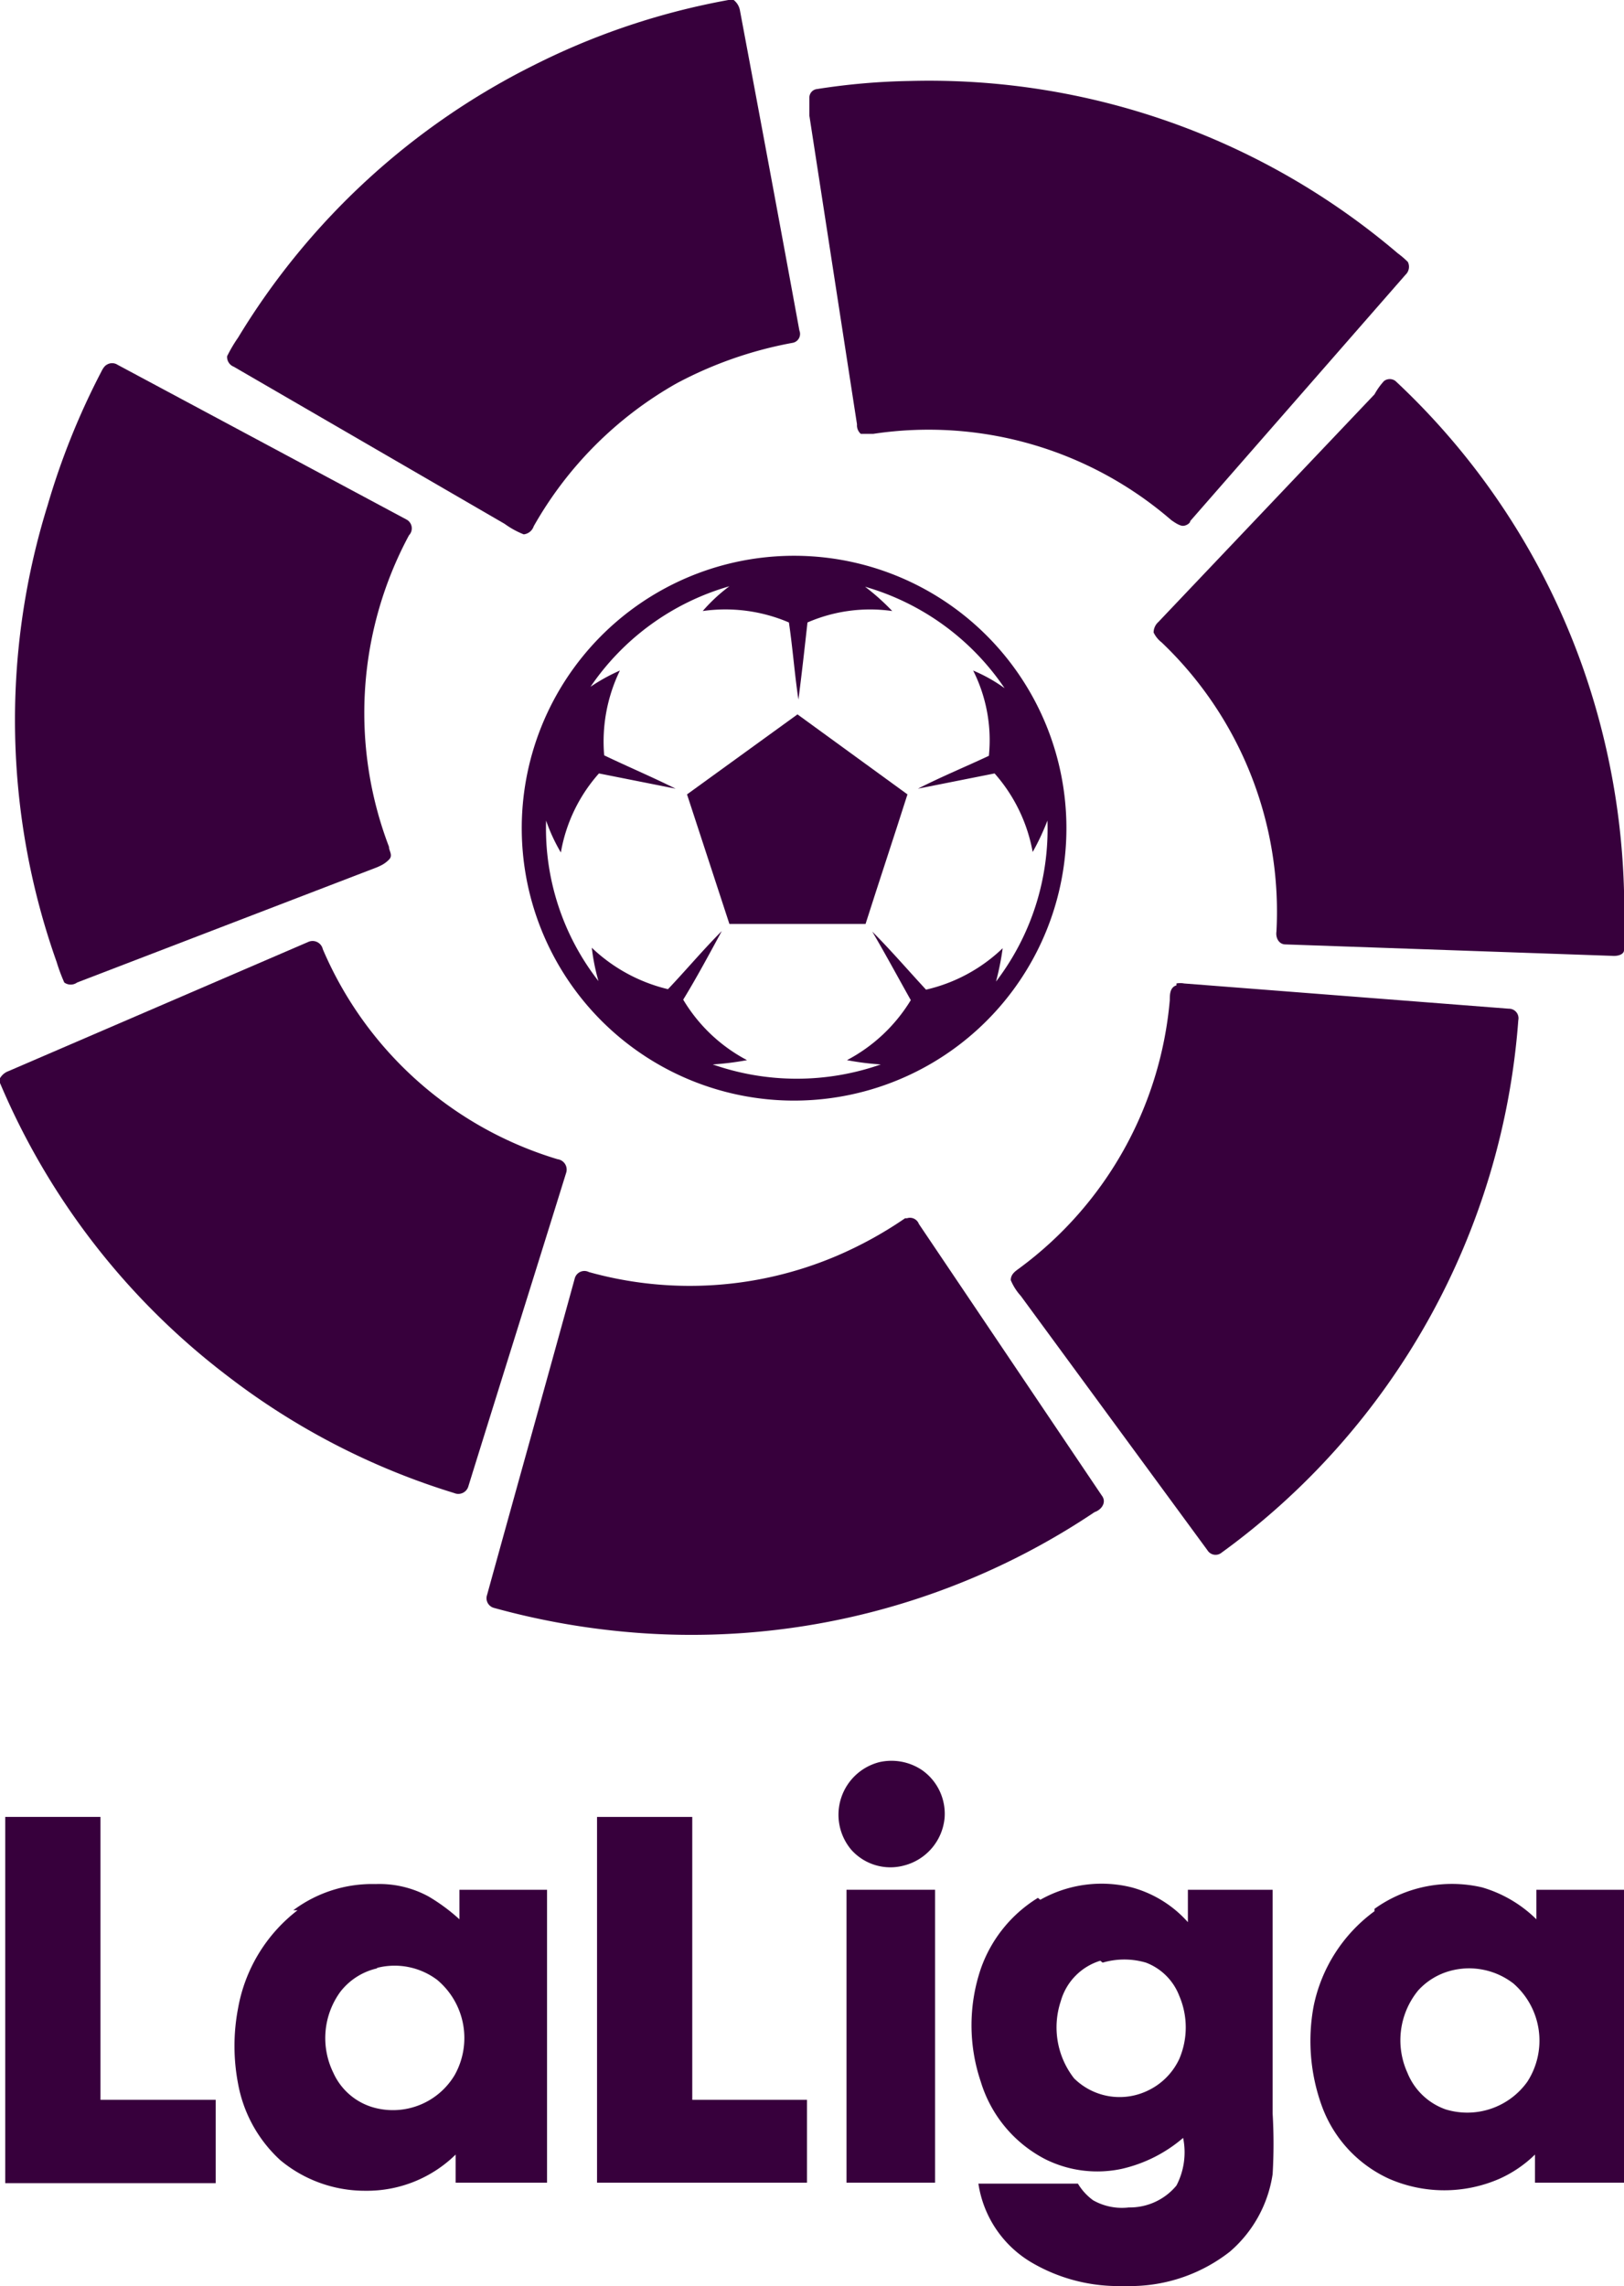 <svg xmlns="http://www.w3.org/2000/svg" viewBox="0 0 34.11 48"><defs><style>.cls-1{fill:#37003c;}</style></defs><title>Fichier 2@5xle</title><g id="Calque_2" data-name="Calque 2"><g id="Calque_1-2" data-name="Calque 1"><path class="cls-1" d="M15.3,0h.11a.36.36,0,0,1,.13.21c.42,2.24.84,4.49,1.25,6.73a.19.19,0,0,1-.15.26,8.36,8.36,0,0,0-2.43.85,7.93,7.93,0,0,0-3,3,.25.25,0,0,1-.21.17A1.81,1.81,0,0,1,10.6,11L4.91,7.7a.22.22,0,0,1-.14-.22A3,3,0,0,1,5,7.09a15.17,15.17,0,0,1,6.23-5.73A15,15,0,0,1,15.3,0Z"/><path class="cls-1" d="M19.12,1.7A15.18,15.18,0,0,1,29.36,5.32a1.81,1.81,0,0,1,.21.18.23.23,0,0,1-.05.27L25,10.94c0,.05-.1.11-.17.1s-.16-.07-.23-.12a7.79,7.79,0,0,0-6.26-1.81c-.09,0-.19,0-.26,0A.24.24,0,0,1,18,8.91l-1-6.48c0-.13,0-.25,0-.38a.18.18,0,0,1,.16-.18A14,14,0,0,1,19.12,1.7Z"/><path class="cls-1" d="M2.24,7.66a.21.21,0,0,1,.23,0l6.07,3.25a.21.21,0,0,1,.05.33,7.88,7.88,0,0,0-.42,6.54c0,.09.09.18,0,.27s-.16.12-.25.16l-6.3,2.42a.23.23,0,0,1-.27,0,3.75,3.75,0,0,1-.16-.43A15.18,15.18,0,0,1,1,10.61,15.42,15.42,0,0,1,2.13,7.8s.05-.11.11-.14Z"/><path class="cls-1" d="M29.07,8a.2.2,0,0,1,.24,0,15.11,15.11,0,0,1,3.93,6,15.38,15.38,0,0,1,.87,4.7v.82a3.13,3.13,0,0,1,0,.43c0,.1-.15.13-.25.12L27,19.83c-.14,0-.21-.14-.19-.27a7.81,7.81,0,0,0-2.41-6.07.58.58,0,0,1-.17-.21.3.3,0,0,1,.1-.22l4.54-4.78A1.41,1.41,0,0,1,29.07,8Z"/><path class="cls-1" d="M16,11.71a5.72,5.72,0,1,1-3.07,10A5.72,5.72,0,0,1,16,11.71m-3.64,2.74a3.86,3.86,0,0,1,.66-.37,3.42,3.42,0,0,0-.33,1.78c.5.24,1,.45,1.5.7l-1.61-.32a3.35,3.35,0,0,0-.8,1.66,3.67,3.67,0,0,1-.31-.67,5.21,5.21,0,0,0,1.1,3.37,4.34,4.34,0,0,1-.14-.7,3.49,3.49,0,0,0,1.6.87c.38-.4.74-.83,1.13-1.22-.26.48-.54,1-.81,1.44a3.41,3.41,0,0,0,1.34,1.27,5.9,5.9,0,0,1-.72.09,5.34,5.34,0,0,0,3.53,0,5.51,5.51,0,0,1-.71-.09A3.45,3.45,0,0,0,19.13,21c-.27-.48-.55-1-.81-1.44.39.39.75.81,1.13,1.22a3.43,3.43,0,0,0,1.61-.87,5.78,5.78,0,0,1-.14.7A5.27,5.27,0,0,0,22,17.23a5,5,0,0,1-.31.66,3.4,3.4,0,0,0-.8-1.65l-1.61.32c.49-.25,1-.46,1.49-.69a3.25,3.25,0,0,0-.33-1.79,3.29,3.29,0,0,1,.66.37,5.31,5.31,0,0,0-2.93-2.13,4.7,4.7,0,0,1,.57.51v0l0,0a3.3,3.3,0,0,0-1.78.24c-.06.54-.12,1.08-.19,1.62-.08-.53-.12-1.08-.2-1.62a3.39,3.39,0,0,0-1.81-.24,3.45,3.45,0,0,1,.56-.52,5.29,5.29,0,0,0-2.93,2.13Z"/><path class="cls-1" d="M16.75,15l2.31,1.68c-.29.91-.59,1.81-.88,2.72H15.32l-.89-2.72L16.75,15Z"/><path class="cls-1" d="M18.47,37a1.15,1.15,0,0,1,.9.17,1.12,1.12,0,0,1,.47,1,1.14,1.14,0,0,1-.85,1,1.1,1.1,0,0,1-1.11-.33A1.14,1.14,0,0,1,18.47,37Z"/><path class="cls-1" d="M.11,38.15h2v5.94H4.53v1.75H.11V38.15Z"/><path class="cls-1" d="M12.54,38.15h2c0,2,0,4,0,5.94.8,0,1.61,0,2.41,0v1.74H12.54V38.15Z"/><path class="cls-1" d="M6.16,40.11a2.77,2.77,0,0,1,1.73-.55A2.16,2.16,0,0,1,9,39.82a3.9,3.9,0,0,1,.65.48v-.62h1.84v6.15H9.57v-.59A2.66,2.66,0,0,1,7.68,46a2.78,2.78,0,0,1-1.79-.64A2.87,2.87,0,0,1,5,43.75a4.2,4.2,0,0,1,0-1.58,3.33,3.33,0,0,1,1.25-2.06m1.67,1.22a1.36,1.36,0,0,0-.77.49,1.65,1.65,0,0,0-.15,1.7,1.32,1.32,0,0,0,.92.75,1.51,1.51,0,0,0,1.63-.7,1.59,1.59,0,0,0-.37-2,1.49,1.49,0,0,0-1.26-.25Z"/><path class="cls-1" d="M21.85,39.89a2.62,2.62,0,0,1,1.92-.26,2.43,2.43,0,0,1,1.18.73v-.68h1.78v4.7a10.78,10.78,0,0,1,0,1.27,2.66,2.66,0,0,1-.9,1.63,3.4,3.4,0,0,1-2,.72H23.4a3.6,3.6,0,0,1-1.76-.51,2.32,2.32,0,0,1-1.09-1.64h2.09a1.19,1.19,0,0,0,.32.35,1.23,1.23,0,0,0,.75.15,1.27,1.27,0,0,0,1-.46,1.51,1.51,0,0,0,.14-1,3,3,0,0,1-1.29.65,2.45,2.45,0,0,1-1.6-.2,2.72,2.72,0,0,1-1.36-1.63,3.7,3.7,0,0,1,0-2.37,2.85,2.85,0,0,1,1.2-1.49m1.31,1.32a1.24,1.24,0,0,0-.83.85,1.74,1.74,0,0,0,.28,1.62,1.36,1.36,0,0,0,1.52.27,1.38,1.38,0,0,0,.69-.68,1.68,1.68,0,0,0,0-1.32,1.21,1.21,0,0,0-.7-.7A1.61,1.61,0,0,0,23.16,41.21Z"/><path class="cls-1" d="M28.87,40.08a2.79,2.79,0,0,1,2.26-.45,2.7,2.7,0,0,1,1.14.67v-.62h1.84v6.15H32.24v-.59a2.56,2.56,0,0,1-.75.51,2.9,2.9,0,0,1-2.31,0,2.69,2.69,0,0,1-1.42-1.54,4,4,0,0,1-.17-2.08,3.28,3.28,0,0,1,1.28-2m1.6,1.25a1.41,1.41,0,0,0-.68.41,1.65,1.65,0,0,0-.23,1.73,1.35,1.35,0,0,0,.8.77,1.55,1.55,0,0,0,1.72-.58,1.59,1.59,0,0,0-.29-2.06,1.52,1.52,0,0,0-1.32-.27Z"/><path class="cls-1" d="M17.78,39.68h1.86v6.15H17.78V39.68Z"/><path class="cls-1" d="M6.47,19.78a.22.22,0,0,1,.31.15,7.8,7.8,0,0,0,4.93,4.41.22.22,0,0,1,.18.29c-.68,2.19-1.37,4.38-2.05,6.57a.22.22,0,0,1-.3.15,15,15,0,0,1-4.79-2.48A15.12,15.12,0,0,1,0,22.74v-.1a.34.34,0,0,1,.18-.15l6.29-2.71Z"/><path class="cls-1" d="M24.71,20.65a.42.42,0,0,1,.16,0l6.82.53a.2.2,0,0,1,.2.24A15.2,15.2,0,0,1,25.66,32.6a.2.2,0,0,1-.3-.05l-3.92-5.34a1.15,1.15,0,0,1-.21-.33c0-.13.1-.19.18-.25A7.84,7.84,0,0,0,24.57,21c0-.11,0-.27.14-.31Z"/><path class="cls-1" d="M19.05,25.58a.2.2,0,0,1,.25.12l3.84,5.7c.11.14,0,.3-.15.35a15.19,15.19,0,0,1-10,2.5,15.7,15.7,0,0,1-2.62-.49.21.21,0,0,1-.14-.27c.61-2.21,1.23-4.42,1.84-6.64a.21.21,0,0,1,.3-.14,7.88,7.88,0,0,0,5.18-.33,8.29,8.29,0,0,0,1.46-.8Z"/></g></g></svg>